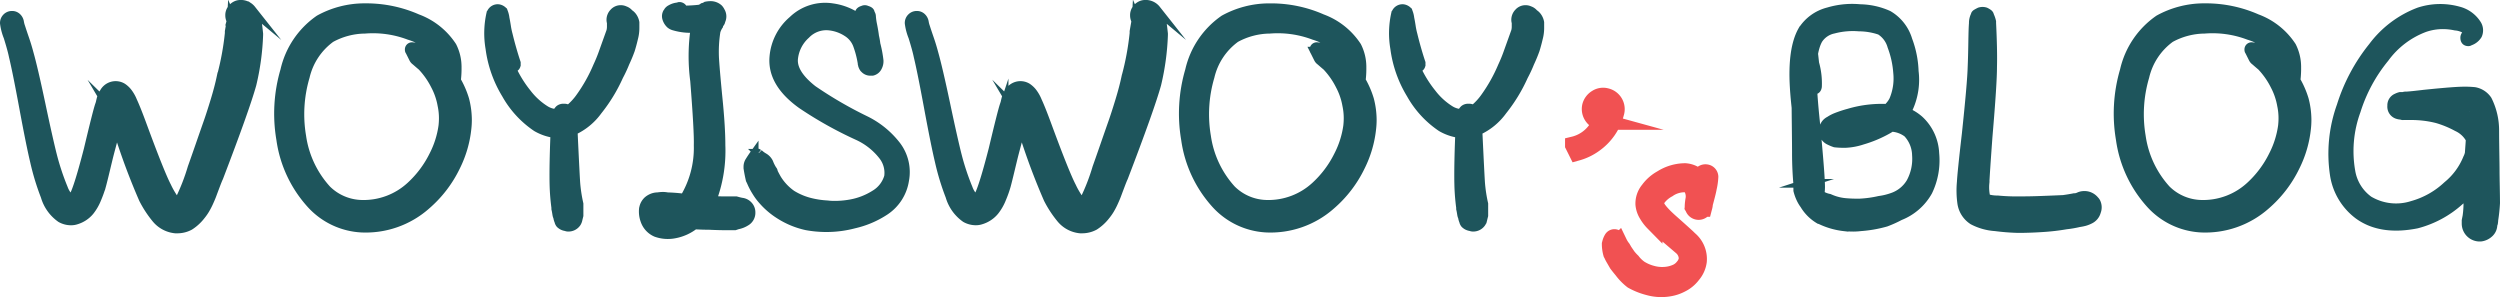 <svg xmlns="http://www.w3.org/2000/svg" width="287.331" height="34.147" viewBox="0 0 287.331 34.147"><defs><style>.a{fill:#1e555c;stroke:#1e555c;}.a,.b{stroke-miterlimit:10;}.b{fill:#f15152;stroke:#f15152;stroke-width:2px;}</style></defs><path class="a" d="M45.45,45.312a.874.874,0,0,1,.257-.644.843.843,0,0,1,.618-.257.802.802,0,0,1,.592.232.979.979,0,0,1,.283.54,3.18,3.18,0,0,0,.154.592q.154.49.438,1.313t.489,1.596q.513,1.802,1.39,5.946T51.01,60.577a28.494,28.494,0,0,0,1.235,3.707,2.974,2.974,0,0,0,.824,1.235q.103,0,.257-.206.514-.669,1.75-5.457,1.029-4.324,1.287-5.097a2.424,2.424,0,0,0,.128-.438c.052-.223.094-.386.129-.489a1.806,1.806,0,0,1,.257-.515A1.531,1.531,0,0,1,59.041,52.7a2.663,2.663,0,0,1,.566.515,4.322,4.322,0,0,1,.618,1.081q.412.876,1.184,2.986,1.956,5.303,2.728,6.795a9.734,9.734,0,0,0,.978,1.647l.309.309h-.206a1.516,1.516,0,0,0,.36-.412A23.356,23.356,0,0,0,67.02,61.915q.205-.566.85-2.419.643-1.854.978-2.806t.798-2.471q.464-1.518.721-2.754a31.295,31.295,0,0,0,.927-4.994v-.206q.154-.875.206-1.184a1.435,1.435,0,0,0,.051-.309v0l.154.36c.034.069.068.138.103.206l.36.257a.903.903,0,0,0,.412.103,1.152,1.152,0,0,1-.875-.386,1.278,1.278,0,0,1-.36-.901,1.196,1.196,0,0,1,.283-.798,1.308,1.308,0,0,1,.695-.438,1.573,1.573,0,0,1,1.544.566l-.309-.258a2.528,2.528,0,0,1,.927,1.441q.102.618.205,1.596v.154a28.513,28.513,0,0,1-.772,5.663q-.772,2.78-3.81,10.708-.104.206-.386.952t-.386,1.03q-.103.283-.334.798a8.58,8.58,0,0,1-.463.901,5.497,5.497,0,0,1-.489.695,5.116,5.116,0,0,1-1.287,1.184,2.999,2.999,0,0,1-1.441.36h-.206A3.299,3.299,0,0,1,62.85,67.732a12.335,12.335,0,0,1-1.441-2.214A76.072,76.072,0,0,1,58.68,58.26a29.143,29.143,0,0,0-1.03-2.831,2.865,2.865,0,0,0-.257-.566l.052.051a.632.632,0,0,1,.154.103.561.561,0,0,0,.154.103,1.131,1.131,0,0,0,.36.051h.412a15963457822960.111,15963457822960.111,0,0,1,.515-.309c0-.034.034-.085.103-.154l.051-.052-.051.052q0,.051-.257.824-.309.824-1.39,4.942-.104.412-.412,1.699t-.463,1.853a12.912,12.912,0,0,1-.515,1.441,5.669,5.669,0,0,1-.824,1.441,3.241,3.241,0,0,1-1.544,1.03,1.936,1.936,0,0,1-.618.103,2.438,2.438,0,0,1-1.184-.309A4.665,4.665,0,0,1,50.134,65.21a28.346,28.346,0,0,1-1.235-4.067q-.464-1.956-1.236-6.127T46.48,49.148q-.154-.772-.618-2.265A6.241,6.241,0,0,1,45.45,45.312Z" transform="translate(-44.95 -42.649)"/><path class="a" d="M96.106,53.884a.494.494,0,0,1,.206-.927.297.297,0,0,0-.206.103l-.103.103v-.052a3.533,3.533,0,0,0,.052-.566v-.154A10.953,10.953,0,0,0,95.9,50.589a3.679,3.679,0,0,0-.463-1.596,7.364,7.364,0,0,0-3.475-2.265,11.731,11.731,0,0,0-5.071-.721,8.328,8.328,0,0,0-3.913,1.029,7.601,7.601,0,0,0-2.935,4.427,15.225,15.225,0,0,0-.412,6.847,11.477,11.477,0,0,0,2.883,6.126,5.87,5.87,0,0,0,4.067,1.699,7.953,7.953,0,0,0,5.56-2.111,11.92,11.92,0,0,0,2.626-3.501,10.547,10.547,0,0,0,1.081-3.397,8.09,8.09,0,0,0,.051-.875,7.106,7.106,0,0,0-.154-1.493,7.726,7.726,0,0,0-.772-2.265A9.156,9.156,0,0,0,93.43,50.28q-.309-.256-.721-.618a.773.773,0,0,1-.258-.309q-.206-.412-.412-.824a.207.207,0,0,1-.052-.155.319.319,0,0,1,.36-.36q.514.052.979.103a.734.734,0,0,1,.412.103q.514.361.927.669a10.614,10.614,0,0,1,2.316,2.316,10.178,10.178,0,0,1,1.39,2.883,9.351,9.351,0,0,1,.309,2.368,8.542,8.542,0,0,1-.052.927,12.737,12.737,0,0,1-1.287,4.427,13.719,13.719,0,0,1-3.397,4.427,10.489,10.489,0,0,1-7.516,2.625,8.451,8.451,0,0,1-5.714-2.728,13.904,13.904,0,0,1-3.501-7.465,17.576,17.576,0,0,1,.463-7.928,9.751,9.751,0,0,1,3.964-5.869,10.796,10.796,0,0,1,5.096-1.338h.309a14.527,14.527,0,0,1,5.869,1.235A8.162,8.162,0,0,1,96.93,47.964a5.265,5.265,0,0,1,.566,2.471,10.368,10.368,0,0,1-.206,2.213,2.592,2.592,0,0,1-.257.824.652.652,0,0,1-.309.36A.579.579,0,0,1,96.106,53.884Z" transform="translate(-44.95 -42.649)"/><path class="a" d="M117.934,45.235v.618a4.474,4.474,0,0,1-.154,1.184q-.154.67-.36,1.338-.258.722-.618,1.493a15.778,15.778,0,0,1-.721,1.544,18.334,18.334,0,0,1-2.42,3.964,7.101,7.101,0,0,1-2.831,2.317q.256,5.457.309,6.075a17.034,17.034,0,0,0,.36,2.316v1.338c-.035.138-.069.275-.103.412a1.149,1.149,0,0,1-.154.412,1.135,1.135,0,0,1-.978.515.58.58,0,0,1-.257-.052,1.223,1.223,0,0,1-.463-.154,1.584,1.584,0,0,1-.206-.154.567.567,0,0,1-.103-.155.385.385,0,0,1-.051-.154,1.862,1.862,0,0,1-.155-.566c-.034,0-.069-.111-.102-.335s-.069-.403-.103-.54v-.154a24.442,24.442,0,0,1-.206-2.574q-.052-2.11.103-5.92a5.702,5.702,0,0,1-2.111-.721,11.156,11.156,0,0,1-3.501-3.809,13.432,13.432,0,0,1-1.853-5.251,10.24,10.24,0,0,1,.103-4.016.15.15,0,0,0,.052-.103.824.824,0,0,1,.823-.463.93.93,0,0,1,.515.257c.034.069.068.138.103.206a2.794,2.794,0,0,1,.154.669q.051.207.154.85a8.806,8.806,0,0,0,.206,1.004q.412,1.698.927,3.243v.154a.402.402,0,0,1-.257.412h-.309a13.447,13.447,0,0,0,1.802,2.934,7.96,7.96,0,0,0,2.162,1.957,2.633,2.633,0,0,0,1.236.36,1.367,1.367,0,0,1,.309-.463.75.75,0,0,1,.463-.154h.103a.917.917,0,0,1,.412.102.153.153,0,0,1,.103.052,6.919,6.919,0,0,0,1.339-1.441,18.179,18.179,0,0,0,1.956-3.501q.36-.772.618-1.493a7.302,7.302,0,0,0,.463-1.287,5.842,5.842,0,0,0,.412-1.132,2.114,2.114,0,0,0,.103-.669v-.463a.963.963,0,0,1-.051-.309,1.173,1.173,0,0,1,.335-.823,1.054,1.054,0,0,1,.798-.36,1.027,1.027,0,0,1,.463.102,1.099,1.099,0,0,1,.515.36,1.343,1.343,0,0,1,.438.438A1.591,1.591,0,0,1,117.934,45.235Z" transform="translate(-44.95 -42.649)"/><path class="a" d="M130.186,65.879a1.199,1.199,0,0,1,.772.386,1.137,1.137,0,0,1,.309.798,1.173,1.173,0,0,1-.618,1.081,2.738,2.738,0,0,1-.927.36q-.155.051-.309.103h-1.081q-.772,0-1.853-.051-.722,0-1.699-.052a5.269,5.269,0,0,1-2.265,1.03,4.013,4.013,0,0,1-2.163-.154,2.344,2.344,0,0,1-1.287-1.39,2.982,2.982,0,0,1-.155-1.441V66.6a1.566,1.566,0,0,1,.515-.926,1.919,1.919,0,0,1,.54-.309,1.72,1.72,0,0,1,.592-.103,3.823,3.823,0,0,1,.618-.051,2.44,2.44,0,0,1,.463.051,19.158,19.158,0,0,1,1.957.155,11.142,11.142,0,0,0,1.596-6.075q.051-1.545-.412-7.414a21.717,21.717,0,0,1,.051-6.023,6.837,6.837,0,0,1-2.419-.257,1.151,1.151,0,0,1-.412-.206,1.485,1.485,0,0,1-.438-.721.828.828,0,0,1,.077-.618.612.612,0,0,0,.103-.155.779.779,0,0,1,.309-.257,1.897,1.897,0,0,1,.875-.257.149.149,0,0,1,.103-.051.461.461,0,0,1,.463.412,16.583,16.583,0,0,0,1.853-.103,1.158,1.158,0,0,0,.412-.206,1.121,1.121,0,0,0,.36-.154,2.662,2.662,0,0,1,.515-.051,1.375,1.375,0,0,1,.927.36,1.234,1.234,0,0,1,.206.309,1.103,1.103,0,0,1,.051,1.081.502.502,0,0,1-.103.258.578.578,0,0,0-.103.154.391.391,0,0,0-.051.154,2.368,2.368,0,0,0-.309.669,14.915,14.915,0,0,0-.154,3.243q.102,1.545.412,4.685t.309,5.148a16.034,16.034,0,0,1-1.03,6.332q.875.052,1.596.051h1.184Q129.928,65.829,130.186,65.879Z" transform="translate(-44.95 -42.649)"/><path class="a" d="M147.998,59.393a5.039,5.039,0,0,1,.927,3.964,5.16,5.16,0,0,1-2.214,3.501,10.788,10.788,0,0,1-3.603,1.544,12.365,12.365,0,0,1-3.192.412,12.684,12.684,0,0,1-2.265-.206,9.505,9.505,0,0,1-3.192-1.338,8.688,8.688,0,0,1-1.802-1.544,6.651,6.651,0,0,1-.772-1.03,7.671,7.671,0,0,1-.618-1.184c-.034-.069-.069-.137-.102-.206q-.155-.669-.258-1.338V61.812a1.179,1.179,0,0,1,.206-.669q.257-.412.515-.772a.346.346,0,0,1,.309-.154.212.212,0,0,1,.154.051h.052a2.848,2.848,0,0,0,.618.463,1.43,1.43,0,0,1,.566.618,4.549,4.549,0,0,0,.412.824.352.352,0,0,1,.103.257q.205.413.412.772a6.056,6.056,0,0,0,1.699,1.802,7.461,7.461,0,0,0,2.265.927,10.257,10.257,0,0,0,1.802.257,6.55,6.55,0,0,0,.824.051,10.349,10.349,0,0,0,1.802-.154,7.75,7.75,0,0,0,2.832-1.081,3.491,3.491,0,0,0,1.596-2.059,3.185,3.185,0,0,0-.669-2.42A7.715,7.715,0,0,0,143.519,58.26a44.375,44.375,0,0,1-6.435-3.603q-3.45-2.471-3.192-5.457a6.195,6.195,0,0,1,2.163-4.221,5.362,5.362,0,0,1,4.582-1.441,6.765,6.765,0,0,1,2.986,1.184l-.051-.103a109.405,109.405,0,0,1,.103-.412.149.149,0,0,0,.051-.103q.051-.205.412-.309a.463.463,0,0,1,.206-.051.47.47,0,0,1,.206.051c.24.069.378.154.412.257v.052c.034.069.068.137.103.206a.469.469,0,0,1,.052.206A7.088,7.088,0,0,0,145.27,45.57q.155.799.206,1.261a6.767,6.767,0,0,1,.154.875,13.359,13.359,0,0,1,.36,1.905,1.404,1.404,0,0,1-.154.721.922.922,0,0,1-.618.515h-.206a.901.901,0,0,1-.669-.257l-.051-.051-.052-.052a1.276,1.276,0,0,1-.154-.309v-.103a.145.145,0,0,1-.051-.103V49.92a11.037,11.037,0,0,0-.566-2.162,2.897,2.897,0,0,0-1.158-1.39,4.651,4.651,0,0,0-1.982-.721,3.247,3.247,0,0,0-2.754.978,4.29,4.29,0,0,0-1.415,2.78q-.154,1.699,2.213,3.552a46.567,46.567,0,0,0,6.023,3.5A10.148,10.148,0,0,1,147.998,59.393Z" transform="translate(-44.95 -42.649)"/><path class="a" d="M149.439,45.312a.874.874,0,0,1,.257-.644.843.843,0,0,1,.618-.257.803.803,0,0,1,.592.232.98.98,0,0,1,.283.54,3.171,3.171,0,0,0,.154.592q.154.49.438,1.313t.489,1.596q.513,1.802,1.39,5.946t1.339,5.946a28.476,28.476,0,0,0,1.235,3.707,2.973,2.973,0,0,0,.824,1.235q.103,0,.257-.206.514-.669,1.75-5.457,1.029-4.324,1.287-5.097a2.416,2.416,0,0,0,.128-.438c.052-.223.094-.386.129-.489a1.801,1.801,0,0,1,.257-.515A1.53,1.53,0,0,1,163.03,52.7a2.668,2.668,0,0,1,.566.515,4.325,4.325,0,0,1,.618,1.081q.412.876,1.184,2.986,1.956,5.303,2.729,6.795a9.727,9.727,0,0,0,.978,1.647l.309.309h-.206a1.516,1.516,0,0,0,.36-.412,23.367,23.367,0,0,0,1.441-3.707q.205-.566.85-2.419.643-1.854.978-2.806t.798-2.471q.464-1.518.721-2.754a31.284,31.284,0,0,0,.927-4.994v-.206q.155-.875.206-1.184a1.435,1.435,0,0,0,.051-.309v0l.154.36c.034.069.068.138.103.206l.36.257a.903.903,0,0,0,.412.103,1.152,1.152,0,0,1-.875-.386,1.278,1.278,0,0,1-.36-.901,1.195,1.195,0,0,1,.283-.798,1.308,1.308,0,0,1,.695-.438,1.573,1.573,0,0,1,1.544.566l-.309-.258a2.527,2.527,0,0,1,.927,1.441q.103.618.206,1.596v.154a28.521,28.521,0,0,1-.772,5.663q-.772,2.78-3.81,10.708-.104.206-.386.952t-.386,1.03q-.103.283-.335.798a8.58,8.58,0,0,1-.463.901,5.507,5.507,0,0,1-.489.695,5.116,5.116,0,0,1-1.287,1.184,3,3,0,0,1-1.442.36h-.206a3.299,3.299,0,0,1-2.265-1.235,12.34,12.34,0,0,1-1.442-2.214,76.129,76.129,0,0,1-2.728-7.259,29.115,29.115,0,0,0-1.03-2.831,2.853,2.853,0,0,0-.257-.566l.052.051a.636.636,0,0,1,.154.103.559.559,0,0,0,.154.103,1.13,1.13,0,0,0,.36.051h.412a1750.932,1750.932,0,0,0,.515-.309c0-.034.034-.085.103-.154l.051-.052-.051.052q0,.051-.257.824-.309.824-1.39,4.942-.104.412-.412,1.699t-.463,1.853a12.916,12.916,0,0,1-.515,1.441,5.666,5.666,0,0,1-.824,1.441,3.241,3.241,0,0,1-1.544,1.03,1.937,1.937,0,0,1-.618.103,2.438,2.438,0,0,1-1.184-.309,4.665,4.665,0,0,1-1.802-2.522,28.348,28.348,0,0,1-1.235-4.067q-.464-1.956-1.236-6.127t-1.183-5.869q-.155-.772-.618-2.265A6.241,6.241,0,0,1,149.439,45.312Z" transform="translate(-44.95 -42.649)"/><path class="a" d="M200.096,53.884a.494.494,0,0,1,.206-.927.297.297,0,0,0-.206.103l-.103.103v-.052a3.532,3.532,0,0,0,.052-.566v-.154a10.942,10.942,0,0,0-.155-1.802,3.68,3.68,0,0,0-.463-1.596,7.365,7.365,0,0,0-3.475-2.265,11.731,11.731,0,0,0-5.071-.721,8.327,8.327,0,0,0-3.913,1.029,7.601,7.601,0,0,0-2.935,4.427,15.223,15.223,0,0,0-.412,6.847,11.477,11.477,0,0,0,2.883,6.126,5.87,5.87,0,0,0,4.067,1.699,7.952,7.952,0,0,0,5.56-2.111,11.917,11.917,0,0,0,2.626-3.501,10.548,10.548,0,0,0,1.081-3.397,8.089,8.089,0,0,0,.051-.875,7.106,7.106,0,0,0-.154-1.493,7.729,7.729,0,0,0-.772-2.265,9.157,9.157,0,0,0-1.544-2.214q-.309-.256-.721-.618a.774.774,0,0,1-.258-.309q-.206-.412-.412-.824a.207.207,0,0,1-.052-.155.319.319,0,0,1,.36-.36q.514.052.979.103a.734.734,0,0,1,.412.103q.514.361.927.669a10.614,10.614,0,0,1,2.316,2.316,10.175,10.175,0,0,1,1.39,2.883,9.347,9.347,0,0,1,.309,2.368,8.542,8.542,0,0,1-.052.927,12.737,12.737,0,0,1-1.287,4.427,13.722,13.722,0,0,1-3.397,4.427,10.489,10.489,0,0,1-7.516,2.625,8.451,8.451,0,0,1-5.714-2.728,13.904,13.904,0,0,1-3.501-7.465,17.579,17.579,0,0,1,.463-7.928A9.751,9.751,0,0,1,185.63,44.875a10.796,10.796,0,0,1,5.096-1.338h.309a14.526,14.526,0,0,1,5.869,1.235,8.162,8.162,0,0,1,4.016,3.192,5.263,5.263,0,0,1,.566,2.471,10.368,10.368,0,0,1-.206,2.213,2.595,2.595,0,0,1-.257.824.653.653,0,0,1-.309.36A.579.579,0,0,1,200.096,53.884Z" transform="translate(-44.95 -42.649)"/><path class="a" d="M221.923,45.235v.618a4.474,4.474,0,0,1-.154,1.184q-.155.67-.36,1.338-.259.722-.618,1.493a15.732,15.732,0,0,1-.721,1.544,18.334,18.334,0,0,1-2.42,3.964,7.101,7.101,0,0,1-2.831,2.317q.256,5.457.309,6.075a17.034,17.034,0,0,0,.36,2.316v1.338c-.035.138-.069.275-.103.412a1.151,1.151,0,0,1-.154.412,1.136,1.136,0,0,1-.978.515.58.58,0,0,1-.257-.052,1.224,1.224,0,0,1-.463-.154,1.581,1.581,0,0,1-.206-.154.562.562,0,0,1-.103-.155.385.385,0,0,1-.051-.154,1.862,1.862,0,0,1-.155-.566c-.034,0-.069-.111-.102-.335s-.069-.403-.103-.54v-.154a24.436,24.436,0,0,1-.206-2.574q-.052-2.11.103-5.92a5.701,5.701,0,0,1-2.111-.721,11.156,11.156,0,0,1-3.5-3.809,13.431,13.431,0,0,1-1.853-5.251,10.238,10.238,0,0,1,.103-4.016.15.15,0,0,0,.052-.103.824.824,0,0,1,.823-.463.93.93,0,0,1,.515.257c.034.069.068.138.103.206a2.799,2.799,0,0,1,.154.669q.05.207.154.85a8.802,8.802,0,0,0,.206,1.004q.412,1.698.927,3.243v.154a.402.402,0,0,1-.257.412h-.309a13.443,13.443,0,0,0,1.802,2.934,7.96,7.96,0,0,0,2.162,1.957,2.633,2.633,0,0,0,1.236.36,1.365,1.365,0,0,1,.309-.463.75.75,0,0,1,.463-.154h.103a.917.917,0,0,1,.412.102.152.152,0,0,1,.103.052,6.92,6.92,0,0,0,1.339-1.441,18.179,18.179,0,0,0,1.956-3.501q.36-.772.618-1.493a7.295,7.295,0,0,0,.463-1.287,5.84,5.84,0,0,0,.412-1.132,2.111,2.111,0,0,0,.103-.669v-.463a.965.965,0,0,1-.051-.309,1.174,1.174,0,0,1,.334-.823,1.055,1.055,0,0,1,.798-.36,1.027,1.027,0,0,1,.463.102,1.1,1.1,0,0,1,.515.36,1.343,1.343,0,0,1,.438.438A1.593,1.593,0,0,1,221.923,45.235Z" transform="translate(-44.95 -42.649)"/><path class="a" d="M253.839,52.597c-.035.275-.172.412-.412.412a.409.409,0,0,1-.463-.463,7.786,7.786,0,0,0-.309-2.522c-.069-.137-.121-.24-.154-.308l-.051-.052h.051a.45.45,0,0,0,.206.052h.154a.887.887,0,0,0,.283-.155.55.55,0,0,0,.18-.257.21.21,0,0,0,.051-.154v.206a6.254,6.254,0,0,0-.128,1.235q-.027.824,0,2.034.025,1.21.103,2.291t.154,2.677q.077,1.596.128,2.522a35.473,35.473,0,0,0,.258,3.81.962.962,0,0,0,.051.309l-.051-.052c-.035-.068-.069-.137-.103-.206a.627.627,0,0,0-.155-.102.61.61,0,0,0-.154-.103.798.798,0,0,0-.309-.103l-.258-.052c-.137.035-.257.069-.36.103a.655.655,0,0,0-.257.155.795.795,0,0,0-.154.205l-.103.103v.052a.402.402,0,0,1,.051-.155q.051-.565-.36-5.405-.051-.669-.18-1.905t-.231-2.239q-.104-1.004-.154-1.879-.259-4.375.926-6.486A4.966,4.966,0,0,1,255.075,44a9.545,9.545,0,0,1,3.655-.36,8.25,8.25,0,0,1,3.243.721,4.966,4.966,0,0,1,2.265,2.883,11.207,11.207,0,0,1,.721,3.603,7.845,7.845,0,0,1-.618,4.17,6.034,6.034,0,0,1-2.419,2.522,13.653,13.653,0,0,1-2.935,1.236,7.181,7.181,0,0,1-1.905.36h-.309a8.295,8.295,0,0,1-.927-.052,4.672,4.672,0,0,1-.618-.257,1.242,1.242,0,0,1-.721-.875v-.309a1.309,1.309,0,0,1,.36-.875,1.372,1.372,0,0,1,.36-.257,4.193,4.193,0,0,1,.669-.36,13.666,13.666,0,0,1,1.544-.515,13.257,13.257,0,0,1,4.736-.515,5.282,5.282,0,0,1,3.398,1.338,5.545,5.545,0,0,1,1.75,3.81,8.198,8.198,0,0,1-.772,4.376,6.39,6.39,0,0,1-3.243,2.832,13.367,13.367,0,0,1-1.596.721,14.27,14.27,0,0,1-2.934.515,6.77,6.77,0,0,1-.824.052c-.344,0-.704-.018-1.081-.052a8.459,8.459,0,0,1-2.677-.772.403.403,0,0,0-.154-.052,4.875,4.875,0,0,1-1.802-1.853l.051.103a4.22,4.22,0,0,1-.438-.772,5.102,5.102,0,0,1-.283-.824v-.206a.879.879,0,0,1,.669-.926l.051-.052h.052a.176.176,0,0,1,.128-.051.178.178,0,0,1,.129.051h-.052a.921.921,0,0,1,.979.721,1.919,1.919,0,0,0,.154.412,1.367,1.367,0,0,0,.257.36l-.103-.103a2.705,2.705,0,0,0,1.287.669.208.208,0,0,0,.154.051,5.626,5.626,0,0,0,1.853.463q.617.052,1.235.051h.309a12.758,12.758,0,0,0,2.265-.309,7.255,7.255,0,0,0,1.493-.36,3.901,3.901,0,0,0,2.111-1.699,5.652,5.652,0,0,0,.669-3.14,3.813,3.813,0,0,0-1.03-2.522,3.307,3.307,0,0,0-2.162-.669,10.965,10.965,0,0,0-3.913.463,12.303,12.303,0,0,0-1.287.515,1.319,1.319,0,0,0-.309.155v-.052l.103-.103a.149.149,0,0,0,.051-.103.652.652,0,0,0,.154-.258l-.051-.463a.212.212,0,0,1,.051.154.991.991,0,0,0-.051-.309,1.788,1.788,0,0,0-.206-.257c-.035-.034-.086-.085-.154-.154h-.052v0a3.423,3.423,0,0,0,.566.051h.103a8.968,8.968,0,0,0,1.39-.206q3.346-.875,4.17-2.574a6.396,6.396,0,0,0,.463-3.141,10.754,10.754,0,0,0-.669-3.037,3.088,3.088,0,0,0-1.338-1.802,7.565,7.565,0,0,0-2.42-.412,8.679,8.679,0,0,0-2.934.258,2.724,2.724,0,0,0-1.75,1.184q-.876,1.544-.669,5.302.051.876.129,1.854t.206,2.213q.128,1.236.18,1.905.463,5.046.412,5.869a1.955,1.955,0,0,1-.103.618,1.109,1.109,0,0,1-1.338.875.935.935,0,0,1-.721-.463.761.761,0,0,1-.206-.36,2.901,2.901,0,0,1-.205-.669,40.475,40.475,0,0,1-.206-4.17q0-.823-.026-3.037-.026-2.213-.026-3.398a19.613,19.613,0,0,1,.36-4.839,1.946,1.946,0,0,1,.103-.257.824.824,0,0,1,.463-.36.778.778,0,0,1,.927.206,1.166,1.166,0,0,1,.154.36.413.413,0,0,1,.052.155q.051.463.103.926A8.38,8.38,0,0,1,253.839,52.597Z" transform="translate(-44.95 -42.649)"/><path class="a" d="M285.86,65.879a1.32,1.32,0,0,1,.051,1.081,1.413,1.413,0,0,1-.772.927,3.272,3.272,0,0,1-.592.232,5.288,5.288,0,0,1-.644.128,12.028,12.028,0,0,1-1.493.257,24.481,24.481,0,0,1-2.625.309q-1.494.102-2.883.103a24.869,24.869,0,0,1-2.626-.206,6.44,6.44,0,0,1-2.574-.721,2.855,2.855,0,0,1-1.287-2.008,10.419,10.419,0,0,1-.051-2.419q.05-1.029.566-5.508.618-5.817.669-7.671.051-1.184.077-2.909t.077-2.188v-.155a1.966,1.966,0,0,1,.155-.618c.034,0,.051-.026.051-.077a.277.277,0,0,1,.026-.129.416.416,0,0,1,.154-.128c.086-.052.197-.111.335-.18a1.107,1.107,0,0,1,.669,0,2.131,2.131,0,0,1,.309.18.448.448,0,0,1,.129.128,2.033,2.033,0,0,1,.077.206,3.267,3.267,0,0,1,.206.618v.155q.155,3.141.103,5.096,0,1.906-.515,7.928-.308,4.222-.36,5.38a5.095,5.095,0,0,0,.103,1.622v.103a4.078,4.078,0,0,0,1.339.206,22.905,22.905,0,0,0,2.368.103q1.338,0,2.677-.051,1.39-.051,2.522-.103.721-.102,1.235-.206a1.143,1.143,0,0,0,.36-.051,1.99,1.99,0,0,0,.258-.103,1.515,1.515,0,0,1,.566-.103,1.477,1.477,0,0,1,.669.154,1.523,1.523,0,0,1,.515.412A.834.834,0,0,1,285.86,65.879Z" transform="translate(-44.95 -42.649)"/><path class="a" d="M307.533,53.884a.494.494,0,0,1,.206-.927.297.297,0,0,0-.206.103l-.103.103v-.052a3.532,3.532,0,0,0,.052-.566v-.154a10.942,10.942,0,0,0-.155-1.802,3.68,3.68,0,0,0-.463-1.596,7.365,7.365,0,0,0-3.475-2.265,11.731,11.731,0,0,0-5.071-.721,8.327,8.327,0,0,0-3.913,1.029,7.601,7.601,0,0,0-2.935,4.427,15.223,15.223,0,0,0-.412,6.847,11.477,11.477,0,0,0,2.883,6.126,5.87,5.87,0,0,0,4.067,1.699,7.952,7.952,0,0,0,5.56-2.111,11.917,11.917,0,0,0,2.626-3.501,10.548,10.548,0,0,0,1.081-3.397,8.089,8.089,0,0,0,.051-.875,7.106,7.106,0,0,0-.154-1.493,7.729,7.729,0,0,0-.772-2.265,9.157,9.157,0,0,0-1.544-2.214q-.309-.256-.721-.618a.774.774,0,0,1-.258-.309q-.206-.412-.412-.824a.207.207,0,0,1-.052-.155.319.319,0,0,1,.36-.36q.514.052.979.103a.734.734,0,0,1,.412.103q.514.361.927.669a10.614,10.614,0,0,1,2.316,2.316,10.175,10.175,0,0,1,1.39,2.883,9.347,9.347,0,0,1,.309,2.368,8.542,8.542,0,0,1-.052.927,12.737,12.737,0,0,1-1.287,4.427,13.722,13.722,0,0,1-3.397,4.427,10.489,10.489,0,0,1-7.516,2.625,8.451,8.451,0,0,1-5.714-2.728,13.904,13.904,0,0,1-3.501-7.465,17.579,17.579,0,0,1,.463-7.928,9.751,9.751,0,0,1,3.964-5.869,10.796,10.796,0,0,1,5.096-1.338h.309a14.526,14.526,0,0,1,5.869,1.235,8.162,8.162,0,0,1,4.016,3.192,5.263,5.263,0,0,1,.566,2.471,10.368,10.368,0,0,1-.206,2.213,2.595,2.595,0,0,1-.257.824.653.653,0,0,1-.309.36A.579.579,0,0,1,307.533,53.884Z" transform="translate(-44.95 -42.649)"/><path class="a" d="M331.728,62.018q0,.721.026,2.059.025,1.34.026,1.905a18.994,18.994,0,0,1-.206,1.957,2.142,2.142,0,0,1-.026.283.446.446,0,0,1-.077.231,1.294,1.294,0,0,1-.386.952,1.76,1.76,0,0,1-.952.489,1.562,1.562,0,0,1-1.75-1.544v-.36l.103-.515a11.358,11.358,0,0,0,.103-1.493V64.85a7.624,7.624,0,0,1-.927.875,11.784,11.784,0,0,1-4.942,2.677q-4.119.822-6.692-1.03a7.102,7.102,0,0,1-2.78-4.582,16.243,16.243,0,0,1,.772-7.98,20.641,20.641,0,0,1,3.629-6.795A11.853,11.853,0,0,1,322.977,44a7.849,7.849,0,0,1,4.53-.103,3.545,3.545,0,0,1,2.162,1.596,1.316,1.316,0,0,1,.051,1.184,1.701,1.701,0,0,1-.927.721.208.208,0,0,1-.154.052c-.275,0-.412-.155-.412-.463a.494.494,0,0,1,.154-.36q.257-.154.257-.257a.41.41,0,0,0-.051-.155,2.581,2.581,0,0,0-1.441-.566,6.861,6.861,0,0,0-1.441-.155,6.359,6.359,0,0,0-2.111.36,9.987,9.987,0,0,0-4.556,3.475A18.063,18.063,0,0,0,315.77,55.377a13.473,13.473,0,0,0-.618,7.001,5.11,5.11,0,0,0,2.059,3.295,6.106,6.106,0,0,0,4.994.566,9.65,9.65,0,0,0,4.016-2.265,7.812,7.812,0,0,0,2.316-3.14,2.3,2.3,0,0,0,.206-.566q.102-1.389.103-1.493a.557.557,0,0,0-.103-.309,3.221,3.221,0,0,0-1.39-1.21,11.556,11.556,0,0,0-2.316-.953,11.897,11.897,0,0,0-2.832-.36h-1.029a.409.409,0,0,1-.258-.051,1.131,1.131,0,0,1-.36-.052.952.952,0,0,1-.721-1.03.932.932,0,0,1,.566-.926,2.038,2.038,0,0,1,.412-.155h.361a.724.724,0,0,1,.309-.051q.205,0,.927-.077.72-.078,1.132-.129,3.5-.36,4.582-.36a10.877,10.877,0,0,1,1.235.052,2.282,2.282,0,0,1,1.493.978,7.788,7.788,0,0,1,.824,3.552q0,.824.025,2.445T331.728,62.018Zm-3.14-6.641c.068.035.137.069.205.103a.152.152,0,0,0-.051-.103Z" transform="translate(-44.95 -42.649)"/><path class="b" d="M230.617,55.623a6.239,6.239,0,0,1-2.476,3.573,6.133,6.133,0,0,1-1.926.923l-.39-.784a4.478,4.478,0,0,0,3.137-2.757c-.155-.015-.221-.02-.195-.013a1.455,1.455,0,0,1-.983-1.702,1.485,1.485,0,0,1,.686-.916,1.345,1.345,0,0,1,1.084-.169,1.453,1.453,0,0,1,1.064,1.844Z" transform="translate(-44.95 -42.649)"/><path class="b" d="M240.118,72.679a2.952,2.952,0,0,1-.691,1.533,3.523,3.523,0,0,1-1.283,1.055,4.336,4.336,0,0,1-1.149.412,5.319,5.319,0,0,1-2.387-.04c-.099-.026-.199-.053-.298-.08a7.583,7.583,0,0,1-1.731-.704,6.135,6.135,0,0,1-1.16-1.19q-.302-.36-.568-.712-.219-.378-.41-.709a2.933,2.933,0,0,1-.181-.369c-.019-.031-.038-.063-.055-.094a4.012,4.012,0,0,1-.15-1.08c.006-.024.017-.062.03-.112a1.713,1.713,0,0,1,.214-.502.251.251,0,0,1,.265-.089.265.265,0,0,1,.167.124,1.3,1.3,0,0,0,.191.331c.018.032.036.064.054.095a3.704,3.704,0,0,0,.419.672l.028.048c.054.094.108.189.164.284.133.196.268.392.401.587a5.794,5.794,0,0,0,.525.58,4.049,4.049,0,0,0,.857.829,4.967,4.967,0,0,0,1.395.614c.05.013.1.027.149.04a4.405,4.405,0,0,0,1.777.077,3.777,3.777,0,0,0,.866-.248,2.148,2.148,0,0,0,.901-.678,1.79,1.79,0,0,0,.396-.733c.014-.05.026-.099.04-.149a1.845,1.845,0,0,0-.676-1.5l-2.115-1.806q-.721-.592-1.084-.95a4.652,4.652,0,0,1-.71-.93,2.607,2.607,0,0,1-.394-1.145,2.419,2.419,0,0,1,.561-1.648,4.487,4.487,0,0,1,1.464-1.286,5.052,5.052,0,0,1,2.693-.798,2.41,2.41,0,0,1,1.625.795.576.576,0,0,0,.12.152c.013-.05.028-.106.045-.168a.39.39,0,0,0,.008-.178l.03-.112a.529.529,0,0,1,.615-.354.45.45,0,0,1,.367.418,6.935,6.935,0,0,1-.179,1.271q-.053.345-.334,1.39-.06.223-.12.448a1.149,1.149,0,0,1-.032.271l-.01.038-.01.037-.01.038-.02.074-.01.038a.591.591,0,0,1-1.103-.057l-.028-.047a.304.304,0,0,0-.007-.122,3.975,3.975,0,0,1,.035-.431,3.294,3.294,0,0,1,.054-.345,2.086,2.086,0,0,0-.349-1.533,1.055,1.055,0,0,0-.764-.284,3.351,3.351,0,0,0-1.919.605,3.681,3.681,0,0,0-1.131.936,1.266,1.266,0,0,0-.294.8q.027.647,1.706,2.136,2.131,1.89,2.121,1.927A2.899,2.899,0,0,1,240.118,72.679Z" transform="translate(-44.95 -42.649)"/></svg>